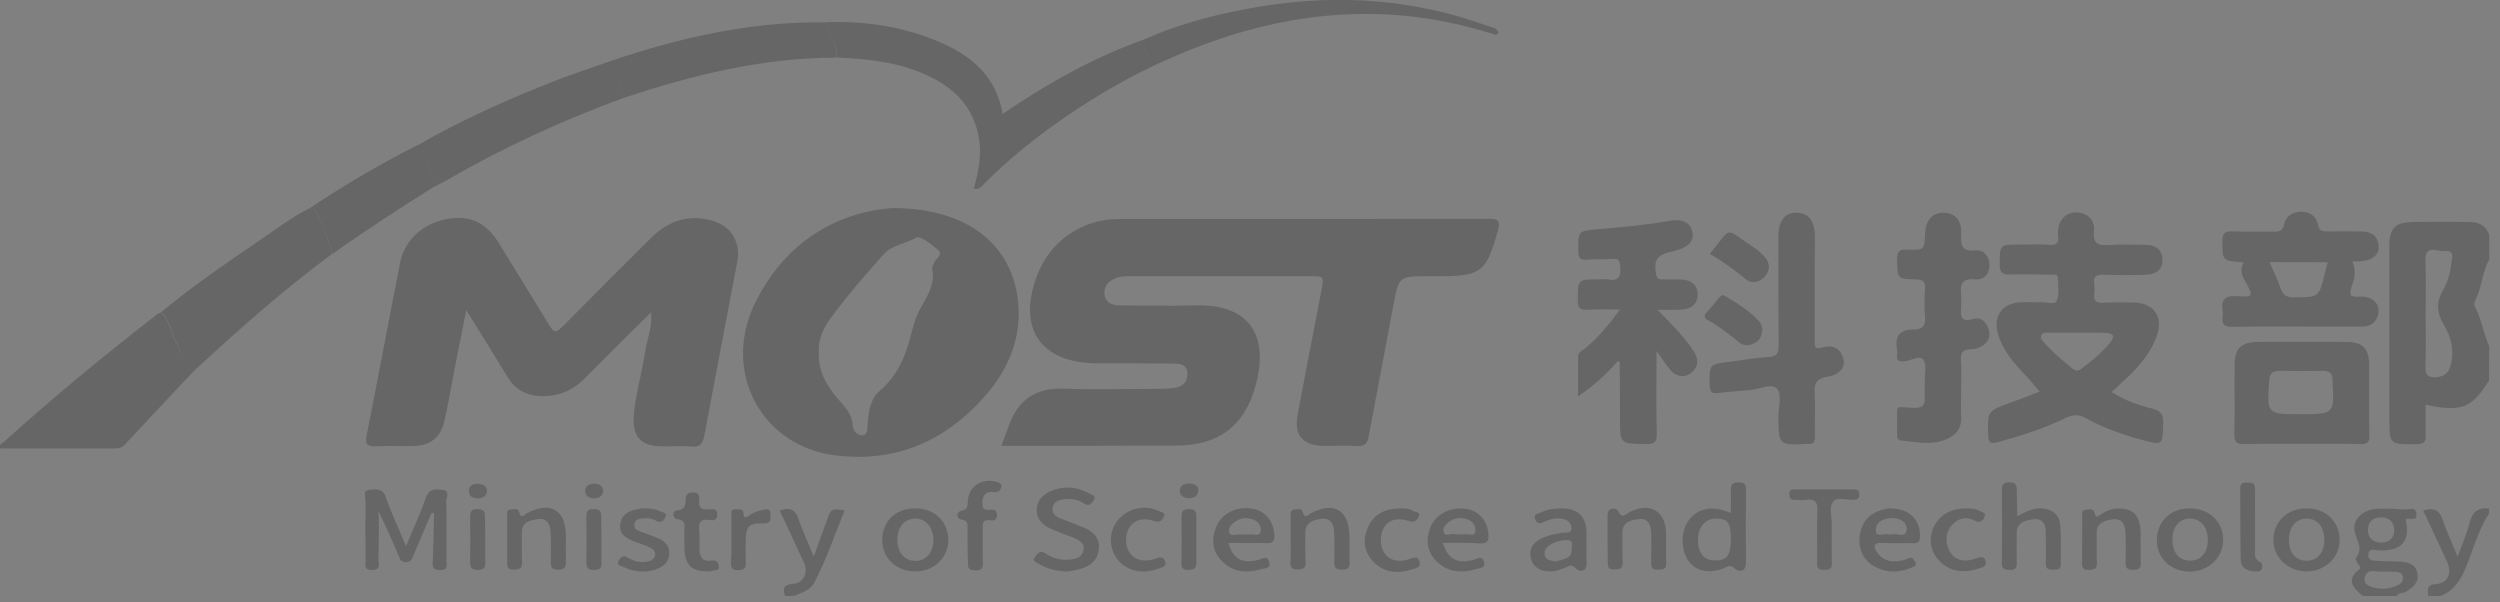 <svg viewBox="0 0 191 46" fill="none" xmlns="http://www.w3.org/2000/svg">
  <rect x="0" y="0" width="191" height="46" fill="#808080" stroke="none"/>
  <g clip-path="url(#clip0_312_1967)">
    <path
      d="M190.163 29.059C188.878 31.179 188.022 31.514 185.322 30.919C185.322 31.7 185.303 32.462 185.322 33.224C185.34 33.707 185.247 33.912 184.689 33.931C182.547 33.968 182.547 34.005 182.547 31.885C182.547 27.535 182.547 23.184 182.547 18.834C182.547 17.402 182.976 16.975 184.428 16.956C185.824 16.937 187.221 16.956 188.617 16.956C189.362 16.956 189.921 17.198 190.181 17.96C190.181 18.573 190.181 19.187 190.181 19.819C189.66 20.749 189.623 21.846 189.176 22.812C189.083 23.017 188.971 23.221 189.083 23.426C189.586 24.393 189.753 25.49 190.181 26.475C190.163 27.33 190.163 28.204 190.163 29.059ZM185.322 23.909C185.322 25.285 185.359 26.68 185.303 28.055C185.284 28.725 185.601 28.855 186.122 28.818C186.7 28.78 187.091 28.502 187.24 27.888C187.519 26.773 187.277 25.732 186.7 24.802C186.141 23.872 186.122 23.054 186.662 22.143C187.016 21.53 187.202 20.842 187.277 20.135C187.333 19.708 187.575 19.094 186.774 19.187C186.234 19.243 185.247 18.611 185.303 19.968C185.359 21.269 185.322 22.589 185.322 23.909Z"
      fill="black"
      fill-opacity="0.2"
    />
    <path
      d="M180.499 45.532C179.81 44.919 179.177 44.305 180.257 43.487C180.443 43.357 180.238 43.227 180.164 43.115C180.089 42.948 179.922 42.687 179.978 42.632C180.573 41.925 180.071 41.33 179.903 40.642C179.68 39.731 180.48 38.932 181.598 38.876C182.305 38.839 183.031 38.876 183.739 38.932C184.037 38.95 184.577 38.653 184.614 39.267C184.651 39.954 184.037 39.471 183.795 39.694C184.167 41.349 183.497 42.111 181.765 42.055C181.449 42.037 180.983 41.851 180.946 42.353C180.89 42.892 181.43 42.836 181.765 42.855C182.287 42.91 182.826 42.873 183.348 42.91C183.962 42.948 184.558 43.078 184.688 43.803C184.819 44.528 184.316 44.919 183.757 45.234C183.553 45.346 183.236 45.234 183.124 45.532C182.231 45.532 181.374 45.532 180.499 45.532ZM182.026 43.673C181.877 43.673 181.653 43.673 181.43 43.636C181.02 43.58 180.76 43.729 180.667 44.119C180.573 44.528 180.853 44.733 181.207 44.844C181.747 45.011 182.286 45.03 182.845 44.844C183.217 44.714 183.608 44.565 183.59 44.138C183.553 43.636 183.087 43.691 182.733 43.673C182.51 43.654 182.286 43.673 182.026 43.673ZM182.92 40.587C182.92 39.88 182.547 39.545 181.951 39.527C181.337 39.508 180.927 39.824 180.909 40.456C180.89 41.051 181.262 41.442 181.877 41.46C182.51 41.46 182.864 41.144 182.92 40.587Z"
      fill="black"
      fill-opacity="0.2"
    />
    <path
      d="M59.974 45.532C59.788 44.956 59.862 44.658 60.607 44.602C61.371 44.565 61.762 43.747 61.445 43.041C60.831 41.702 60.216 40.382 59.565 39.006C60.309 38.746 60.737 38.876 60.998 39.638C61.315 40.568 61.743 41.46 62.171 42.52C62.544 41.498 62.86 40.587 63.195 39.694C63.493 38.857 63.512 38.857 64.536 38.987C63.773 40.847 63.139 42.724 62.227 44.491C61.91 45.104 61.278 45.272 60.7 45.513C60.477 45.532 60.235 45.532 59.974 45.532Z"
      fill="black"
      fill-opacity="0.2"
    />
    <path
      d="M185.526 45.532C185.452 45.049 185.396 44.658 186.122 44.621C187.016 44.565 187.351 43.784 186.96 42.929C186.364 41.628 185.75 40.326 185.135 39.006C185.917 38.746 186.346 38.932 186.606 39.676C186.904 40.568 187.314 41.442 187.761 42.52C188.114 41.572 188.45 40.81 188.654 40.01C188.859 39.174 189.269 38.727 190.163 38.858C190.163 38.988 190.163 39.099 190.163 39.229C189.343 40.494 188.971 41.925 188.412 43.301C188.003 44.305 187.5 45.123 186.457 45.532C186.141 45.532 185.824 45.532 185.526 45.532Z"
      fill="black"
      fill-opacity="0.2"
    />
    <path
      d="M76.508 34.061C76.732 33.447 76.899 33.001 77.067 32.536C77.774 30.547 79.134 29.599 81.312 29.692C83.658 29.785 86.023 29.71 88.369 29.71C88.872 29.71 89.374 29.692 89.84 29.617C90.436 29.506 90.752 29.097 90.715 28.483C90.678 27.87 90.194 27.777 89.71 27.777C87.755 27.758 85.799 27.758 83.863 27.758C79.525 27.758 77.719 25.137 79.208 21.102C80.195 18.443 82.634 16.733 85.483 16.733C94.904 16.733 104.326 16.733 113.729 16.714C114.492 16.714 114.641 16.863 114.437 17.625C113.524 20.842 113.189 21.102 109.782 21.102C109.558 21.102 109.353 21.102 109.13 21.102C106.858 21.102 106.877 21.102 106.449 23.352C105.834 26.68 105.183 30.008 104.568 33.336C104.475 33.875 104.252 34.117 103.656 34.079C102.799 34.023 101.924 34.079 101.049 34.061C99.522 34.023 98.852 33.206 99.131 31.718C99.727 28.539 100.341 25.36 100.956 22.199C101.161 21.102 101.179 21.102 100.025 21.102C95.538 21.102 91.032 21.102 86.544 21.102C86.135 21.102 85.744 21.084 85.353 21.214C84.72 21.418 84.31 21.827 84.384 22.497C84.459 23.184 85.036 23.333 85.632 23.333C87.513 23.333 89.412 23.389 91.292 23.333C95.389 23.203 97.027 25.564 95.91 29.524C95.053 32.592 93.061 34.042 89.84 34.042C85.483 34.061 81.052 34.061 76.508 34.061Z"
      fill="black"
      fill-opacity="0.2"
    />
    <path
      d="M49.733 23.872C48.039 25.546 46.345 27.219 44.669 28.911C43.905 29.692 42.993 30.156 41.895 30.249C40.554 30.361 39.474 29.971 38.748 28.762C37.761 27.126 36.755 25.508 35.62 23.686C35.285 25.416 34.987 26.903 34.689 28.409C34.447 29.654 34.242 30.9 33.962 32.127C33.665 33.447 32.864 34.061 31.523 34.079C30.592 34.098 29.661 34.042 28.73 34.098C28.06 34.135 27.874 33.931 28.004 33.28C28.488 30.919 28.917 28.558 29.382 26.215C29.773 24.151 30.164 22.106 30.574 20.042C30.909 18.351 32.305 17.068 34.149 16.733C35.918 16.417 37.165 16.993 38.171 18.667C39.381 20.637 40.591 22.608 41.801 24.579C42.379 25.527 42.397 25.527 43.217 24.709C45.395 22.515 47.574 20.321 49.771 18.146C51.111 16.826 52.694 16.324 54.537 16.9C55.934 17.346 56.604 18.574 56.325 20.024C55.487 24.43 54.63 28.855 53.811 33.28C53.699 33.893 53.495 34.191 52.806 34.117C52.042 34.042 51.26 34.117 50.478 34.098C49.044 34.079 48.355 33.41 48.411 31.979C48.486 30.287 49.026 28.651 49.268 26.977C49.435 25.918 49.864 24.913 49.733 23.872C49.752 23.854 49.771 23.854 49.808 23.835C49.789 23.854 49.752 23.854 49.733 23.872Z"
      fill="black"
      fill-opacity="0.2"
    />
    <path
      d="M68.185 15.896C73.715 15.896 77.123 18.499 77.737 22.664C78.165 25.62 77.104 28.204 75.149 30.379C72.132 33.745 68.39 35.362 63.791 34.786C58.205 34.079 55.151 28.465 57.646 23.24C59.918 18.518 63.903 16.212 68.185 15.896ZM62.562 26.903C62.487 28.279 63.083 29.357 63.921 30.361C64.424 30.974 65.076 31.532 65.132 32.387C65.169 32.926 65.467 33.261 65.895 33.261C66.323 33.243 66.249 32.703 66.286 32.369C66.379 31.439 66.454 30.51 67.236 29.84C68.427 28.818 69.079 27.479 69.489 25.992C69.712 25.155 69.898 24.318 70.326 23.556C70.848 22.608 71.462 21.715 71.22 20.544C71.183 20.395 71.313 20.191 71.388 20.024C71.537 19.726 72.077 19.447 71.667 19.094C71.164 18.666 70.289 17.979 70.01 18.146C69.191 18.648 68.166 18.685 67.496 19.447C66.1 21.009 64.722 22.589 63.474 24.3C62.897 25.062 62.506 25.917 62.562 26.903Z"
      fill="black"
      fill-opacity="0.2"
    />
    <path
      d="M161.321 29.952C162.308 30.584 163.369 30.956 164.43 31.216C165.119 31.383 165.287 31.681 165.268 32.332C165.231 34.042 165.25 34.042 163.611 33.596C162.14 33.205 160.707 32.685 159.385 31.96C158.789 31.625 158.342 31.681 157.765 31.96C156.126 32.759 154.376 33.298 152.626 33.782C152.123 33.912 151.918 33.893 151.899 33.28C151.844 31.383 151.825 31.402 153.631 30.751C154.376 30.491 155.121 30.194 155.828 29.915C155.437 29.468 155.102 29.041 154.73 28.65C153.855 27.739 153.017 26.773 152.644 25.527C152.235 24.151 152.998 23.128 154.432 23.091C154.934 23.073 155.419 23.11 155.921 23.091C156.35 23.073 157.001 23.314 157.132 22.98C157.336 22.478 157.243 21.846 157.225 21.251C157.206 20.86 156.852 21.009 156.647 20.99C155.623 20.972 154.599 20.935 153.575 20.972C152.998 20.99 152.775 20.842 152.775 20.21C152.793 18.685 152.756 18.685 154.264 18.685C155.046 18.685 155.81 18.648 156.592 18.704C157.132 18.741 157.318 18.536 157.243 18.034C157.225 17.886 157.225 17.718 157.243 17.57C157.318 16.714 157.914 16.194 158.696 16.231C159.459 16.268 160.073 16.807 159.98 17.625C159.869 18.648 160.316 18.778 161.172 18.722C162.103 18.648 163.034 18.704 163.965 18.704C164.673 18.722 165.175 19.038 165.213 19.782C165.25 20.581 164.747 20.953 163.984 20.99C162.904 21.028 161.805 21.028 160.725 20.99C160.167 20.972 159.906 21.102 159.999 21.697C160.036 21.939 160.036 22.199 159.999 22.441C159.943 22.943 160.092 23.166 160.651 23.128C161.414 23.091 162.196 23.11 162.978 23.11C164.542 23.128 165.306 24.188 164.784 25.638C164.244 27.163 163.164 28.316 161.954 29.357C161.786 29.561 161.582 29.729 161.321 29.952ZM158.696 25.415C157.951 25.415 157.206 25.415 156.48 25.415C156.275 25.415 156.014 25.397 155.94 25.657C155.865 25.861 156.033 26.01 156.145 26.14C156.796 26.884 157.541 27.516 158.323 28.148C158.528 28.316 158.714 28.39 158.975 28.204C159.794 27.591 160.576 26.959 161.228 26.159C161.638 25.638 161.395 25.453 160.856 25.434C160.129 25.397 159.422 25.415 158.696 25.415Z"
      fill="black"
      fill-opacity="0.2"
    />
    <path
      d="M126.633 23.668C127.694 24.765 128.644 25.676 129.37 26.791C129.761 27.386 129.817 27.944 129.258 28.446C128.755 28.911 128.01 28.799 127.564 28.204C127.266 27.832 127.005 27.442 126.558 26.81C126.558 29.097 126.521 31.086 126.577 33.057C126.595 33.726 126.446 33.949 125.72 33.931C123.765 33.893 123.765 33.931 123.765 31.941C123.765 30.528 123.765 29.115 123.747 27.684C123.747 27.665 123.709 27.646 123.616 27.572C122.76 28.557 121.81 29.431 120.563 30.287C120.563 29.189 120.563 28.223 120.563 27.256C120.563 26.903 120.861 26.81 121.065 26.642C122.071 25.824 122.89 24.858 123.765 23.649C122.797 23.649 122.034 23.612 121.289 23.668C120.73 23.705 120.544 23.538 120.544 22.961C120.544 21.344 120.507 21.344 122.145 21.344C122.369 21.344 122.592 21.306 122.797 21.344C123.653 21.511 123.858 21.139 123.784 20.34C123.747 19.912 123.672 19.745 123.207 19.782C122.555 19.838 121.903 19.782 121.252 19.838C120.693 19.893 120.581 19.67 120.581 19.168C120.581 17.644 120.544 17.644 122.071 17.514C123.914 17.346 125.776 17.198 127.601 16.863C128.55 16.696 129.146 17.012 129.295 17.718C129.444 18.388 128.997 18.89 128.066 19.131C127.955 19.168 127.824 19.206 127.713 19.224C126.577 19.466 126.316 19.893 126.54 21.028C126.614 21.399 126.856 21.344 127.08 21.344C127.582 21.362 128.066 21.325 128.569 21.362C129.239 21.418 129.686 21.79 129.705 22.478C129.705 23.203 129.239 23.593 128.532 23.649C127.992 23.686 127.433 23.668 126.633 23.668Z"
      fill="black"
      fill-opacity="0.2"
    />
    <path
      d="M63.14 1.692C66.044 1.599 68.874 2.008 71.574 3.124C74.107 4.165 76.099 5.745 76.602 8.701C80.046 6.359 83.621 4.351 87.513 2.975C87.755 3.644 88.016 4.295 88.258 4.964C85.595 6.228 83.081 7.734 80.698 9.426C78.799 10.765 76.974 12.271 75.298 13.925C75.075 14.149 74.889 14.502 74.404 14.428C74.703 13.256 74.982 12.066 74.833 10.839C74.46 7.939 72.561 6.377 70.01 5.41C68.055 4.667 65.97 4.499 63.903 4.388C64.052 3.384 63.214 2.64 63.14 1.692Z"
      fill="black"
      fill-opacity="0.2"
    />
    <path
      d="M149.833 29.71C149.833 30.417 149.795 31.123 149.833 31.83C149.889 32.834 149.33 33.354 148.455 33.652C147.412 34.005 146.369 33.763 145.327 33.67C145.066 33.652 144.936 33.522 144.936 33.261C144.936 32.648 144.936 32.034 144.936 31.421C144.936 31.105 145.085 31.067 145.345 31.105C145.643 31.142 145.96 31.142 146.276 31.16C146.798 31.179 147.096 30.993 147.058 30.417C147.021 29.989 147.058 29.561 147.058 29.115C147.04 28.557 147.207 27.869 146.947 27.498C146.649 27.089 145.997 27.572 145.476 27.609C145.085 27.628 144.898 27.591 144.936 27.163C144.954 27.014 144.954 26.847 144.936 26.698C144.75 25.676 145.141 25.155 146.22 25.174C146.872 25.174 147.133 24.876 147.077 24.207C147.002 23.5 147.021 22.794 147.077 22.087C147.114 21.511 146.928 21.362 146.351 21.344C144.936 21.325 144.973 21.288 144.936 19.856C144.917 19.169 145.141 19.038 145.774 19.076C147.021 19.113 147.021 19.076 147.077 17.867C147.114 16.845 147.617 16.25 148.473 16.25C149.349 16.25 149.889 16.807 149.833 17.848C149.795 18.704 149.851 19.243 150.95 19.131C151.564 19.076 151.974 19.578 151.993 20.21C152.011 20.879 151.602 21.418 150.913 21.344C149.851 21.232 149.74 21.771 149.833 22.589C149.851 22.831 149.851 23.073 149.833 23.333C149.814 24.002 149.646 24.709 150.82 24.356C151.359 24.188 151.806 24.653 151.955 25.23C152.104 25.806 151.825 26.252 151.285 26.512C151.062 26.624 150.801 26.68 150.559 26.68C149.944 26.68 149.777 26.977 149.814 27.553C149.87 28.241 149.833 28.985 149.833 29.71Z"
      fill="black"
      fill-opacity="0.2"
    />
    <path
      d="M171.413 20.042C169.755 19.931 169.793 19.931 169.793 18.387C169.793 17.774 170.016 17.662 170.556 17.681C171.58 17.718 172.604 17.681 173.628 17.7C174.075 17.718 174.392 17.681 174.503 17.142C174.652 16.491 175.174 16.175 175.807 16.175C176.459 16.175 176.98 16.528 177.092 17.16C177.185 17.681 177.483 17.681 177.874 17.681C178.674 17.662 179.494 17.681 180.294 17.681C181.076 17.662 181.653 17.941 181.728 18.778C181.802 19.466 181.207 19.931 180.276 19.968C180.127 19.968 179.978 19.968 179.717 19.968C180.034 20.656 179.885 21.306 179.661 21.92C179.456 22.496 179.549 22.719 180.182 22.664C180.48 22.645 180.816 22.664 181.095 22.794C181.579 23.035 181.821 23.463 181.691 24.021C181.542 24.634 181.113 24.951 180.48 24.951C179.177 24.951 177.874 24.951 176.57 24.951C174.597 24.951 172.604 24.932 170.631 24.969C169.998 24.988 169.7 24.839 169.811 24.17C169.83 24.058 169.83 23.928 169.811 23.798C169.644 22.887 169.979 22.552 170.947 22.627C172.139 22.719 172.157 22.645 171.562 21.53C171.282 21.083 171.096 20.619 171.413 20.042ZM173.386 20.024C173.684 20.712 174.001 21.344 174.224 21.994C174.41 22.571 174.708 22.719 175.304 22.719C177.166 22.701 177.166 22.719 177.613 20.897C177.687 20.619 177.762 20.321 177.836 20.042C176.347 20.024 174.894 20.024 173.386 20.024Z"
      fill="black"
      fill-opacity="0.2"
    />
    <path
      d="M14.765 28.39C13.034 30.231 11.302 32.071 9.571 33.931C9.329 34.191 9.086 34.265 8.751 34.265C5.847 34.265 2.923 34.265 0.019 34.265C-0.112 33.949 0.168 33.875 0.298 33.763C4.078 30.342 8.007 27.107 12.047 23.984C12.121 23.928 12.215 23.91 12.289 23.872C13.015 24.504 13.034 25.508 13.499 26.271C13.946 26.959 13.872 27.963 14.765 28.39Z"
      fill="black"
      fill-opacity="0.2"
    />
    <path
      d="M138.642 21.939C138.642 23.296 138.642 24.653 138.642 26.01C138.642 26.419 138.605 26.735 139.219 26.549C139.964 26.326 140.578 26.549 140.82 27.367C141.025 28.037 140.578 28.632 139.629 28.78C138.791 28.911 138.586 29.282 138.642 30.045C138.698 31.142 138.642 32.257 138.661 33.373C138.661 33.763 138.567 33.968 138.158 33.912C138.121 33.912 138.102 33.912 138.065 33.912C135.886 34.023 135.886 34.023 135.868 31.811C135.868 31.086 136.184 30.119 135.737 29.673C135.328 29.264 134.397 29.747 133.689 29.803C132.888 29.877 132.088 29.915 131.287 30.026C130.729 30.101 130.617 29.896 130.617 29.375C130.598 27.832 130.58 27.832 132.106 27.646C133.112 27.516 134.117 27.33 135.141 27.274C135.756 27.237 135.886 26.996 135.886 26.419C135.868 23.649 135.868 20.879 135.868 18.109C135.868 16.863 136.352 16.231 137.283 16.249C138.195 16.268 138.661 16.9 138.661 18.164C138.642 19.41 138.642 20.674 138.642 21.939Z"
      fill="black"
      fill-opacity="0.2"
    />
    <path
      d="M175.863 33.912C174.41 33.912 172.958 33.893 171.506 33.93C170.929 33.949 170.686 33.819 170.705 33.187C170.742 31.439 170.705 29.673 170.724 27.925C170.724 26.605 171.208 26.14 172.511 26.122C174.764 26.122 177.036 26.103 179.289 26.122C180.48 26.122 180.983 26.624 181.002 27.814C181.02 29.636 180.983 31.439 181.02 33.261C181.039 33.8 180.853 33.949 180.331 33.93C178.842 33.893 177.352 33.912 175.863 33.912ZM175.732 31.644C178.339 31.644 178.339 31.644 178.209 29.171C178.209 29.134 178.209 29.115 178.209 29.078C178.227 28.52 177.948 28.316 177.408 28.334C176.328 28.353 175.248 28.353 174.168 28.334C173.628 28.334 173.405 28.52 173.368 29.078C173.2 31.644 173.182 31.644 175.732 31.644Z"
      fill="black"
      fill-opacity="0.2"
    />
    <path
      d="M14.765 28.39C13.872 27.962 13.946 26.959 13.518 26.252C13.052 25.49 13.052 24.486 12.308 23.854C14.728 21.846 17.335 20.061 19.942 18.295C21.152 17.458 22.344 16.566 23.666 15.896C23.852 15.915 24.019 15.989 24.113 16.175C24.634 17.216 25.118 18.257 25.379 19.392C21.636 22.162 18.173 25.229 14.765 28.39Z"
      fill="black"
      fill-opacity="0.2"
    />
    <path
      d="M47.555 7.511C42.862 9.24 38.338 11.323 34.018 13.833C33.758 13.981 33.478 14.111 33.199 14.26C32.957 13.126 32.473 12.104 31.877 11.118C35.266 9.147 38.859 7.567 42.509 6.135C43.849 5.615 45.227 5.169 46.587 4.685C46.866 5.633 47.536 6.452 47.555 7.511Z"
      fill="black"
      fill-opacity="0.2"
    />
    <path
      d="M47.555 7.511C47.555 6.47 46.866 5.633 46.586 4.685C51.949 2.863 57.423 1.617 63.139 1.71C63.214 2.659 64.052 3.384 63.865 4.406C58.242 4.406 52.861 5.745 47.555 7.511Z"
      fill="black"
      fill-opacity="0.2"
    />
    <path
      d="M88.239 4.964C87.997 4.295 87.736 3.644 87.494 2.975C90.362 1.71 93.397 0.967 96.487 0.465C102.334 -0.465 108.087 -0.056 113.673 1.989C113.971 2.101 114.362 2.082 114.474 2.473C114.362 2.77 114.139 2.621 114.009 2.584C105.388 -0.149 97.102 0.967 89.002 4.629C88.76 4.741 88.5 4.853 88.239 4.964Z"
      fill="black"
      fill-opacity="0.2"
    />
    <path
      d="M31.877 11.1C32.454 12.085 32.938 13.107 33.199 14.242C30.555 15.896 27.948 17.607 25.398 19.392C25.137 18.258 24.634 17.216 24.131 16.175C24.038 15.989 23.871 15.915 23.685 15.896C26.31 14.13 29.047 12.531 31.877 11.1Z"
      fill="black"
      fill-opacity="0.2"
    />
    <path
      d="M32.957 39.229C32.492 40.308 32.026 41.367 31.579 42.446C31.468 42.706 31.393 42.929 31.021 42.948C30.63 42.966 30.555 42.706 30.462 42.464C29.978 41.33 29.494 40.196 28.917 39.081C28.991 40.326 28.917 41.553 28.917 42.78C28.917 43.096 29.122 43.524 28.451 43.543C27.744 43.561 27.93 43.096 27.93 42.743C27.911 41.237 27.911 39.731 27.93 38.225C27.93 37.946 27.669 37.482 28.228 37.426C28.712 37.37 29.233 37.277 29.475 37.984C29.904 39.229 30.481 40.419 31.021 41.721C31.561 40.419 32.119 39.229 32.548 38.002C32.79 37.277 33.311 37.389 33.795 37.426C34.428 37.482 34.093 38.021 34.093 38.3C34.13 39.806 34.112 41.312 34.112 42.818C34.112 43.152 34.261 43.561 33.627 43.561C32.957 43.561 33.05 43.171 33.069 42.78C33.106 41.572 33.143 40.382 33.162 39.192C33.143 39.099 33.125 38.988 33.087 38.876C33.069 38.969 33.013 39.099 32.957 39.229Z"
      fill="black"
      fill-opacity="0.2"
    />
    <path
      d="M132.237 39.192C132.237 38.541 132.256 37.983 132.237 37.444C132.219 37.017 132.368 36.849 132.814 36.849C133.261 36.849 133.41 36.998 133.392 37.444C133.373 39.285 133.373 41.126 133.392 42.966C133.392 43.784 132.814 43.691 132.498 43.412C132.2 43.133 132.07 43.245 131.828 43.357C130.729 43.859 129.668 43.691 129.053 42.929C128.42 42.148 128.383 40.661 128.979 39.806C129.575 38.95 130.599 38.634 131.697 39.006C131.828 39.043 131.977 39.099 132.237 39.192ZM132.237 41.2C132.237 39.954 132.032 39.638 131.139 39.62C130.282 39.601 129.705 40.27 129.724 41.293C129.742 42.278 130.208 42.836 131.046 42.817C131.939 42.817 132.237 42.408 132.237 41.2Z"
      fill="black"
      fill-opacity="0.2"
    />
    <path
      d="M81.499 43.673C80.679 43.617 79.99 43.468 79.376 43.078C79.208 42.966 78.817 42.892 79.059 42.576C79.246 42.334 79.432 41.981 79.879 42.278C80.4 42.65 80.996 42.799 81.629 42.762C82.15 42.725 82.653 42.613 82.783 42.037C82.895 41.46 82.411 41.256 81.983 41.07C81.387 40.828 80.772 40.624 80.177 40.345C79.581 40.066 79.171 39.583 79.208 38.895C79.246 38.207 79.674 37.779 80.288 37.519C81.294 37.091 82.281 37.184 83.23 37.705C83.416 37.798 83.77 37.891 83.565 38.225C83.398 38.467 83.193 38.727 82.821 38.467C82.337 38.151 81.778 38.077 81.219 38.151C80.847 38.207 80.475 38.355 80.419 38.783C80.344 39.229 80.642 39.452 80.996 39.601C81.536 39.824 82.094 40.01 82.634 40.233C83.398 40.531 84.031 40.977 83.956 41.907C83.882 42.892 83.193 43.319 82.318 43.524C82.02 43.598 81.722 43.636 81.499 43.673Z"
      fill="black"
      fill-opacity="0.2"
    />
    <path
      d="M154.115 39.452C154.73 39.118 155.288 38.801 155.958 38.839C156.852 38.895 157.355 39.359 157.411 40.196C157.485 41.144 157.429 42.111 157.448 43.059C157.467 43.524 157.225 43.524 156.871 43.524C156.517 43.524 156.294 43.487 156.294 43.041C156.331 42.241 156.294 41.442 156.294 40.642C156.294 40.029 156.014 39.582 155.363 39.675C154.767 39.75 154.096 39.88 154.078 40.717C154.078 41.46 154.059 42.185 154.078 42.929C154.096 43.319 154.041 43.561 153.538 43.542C153.128 43.524 152.923 43.468 152.942 42.985C152.961 41.144 152.961 39.285 152.942 37.444C152.942 37.017 153.035 36.849 153.501 36.849C153.966 36.849 154.096 36.998 154.078 37.444C154.096 38.058 154.115 38.709 154.115 39.452Z"
      fill="black"
      fill-opacity="0.2"
    />
    <path
      d="M98.61 41.181C98.61 40.605 98.61 40.01 98.61 39.434C98.61 39.229 98.554 38.969 98.871 38.932C99.094 38.913 99.448 38.802 99.522 39.099C99.671 39.694 99.913 39.341 100.155 39.211C101.906 38.281 103.06 38.969 103.097 40.921C103.116 41.59 103.079 42.278 103.116 42.948C103.134 43.394 102.967 43.524 102.52 43.524C102.073 43.524 101.924 43.375 101.943 42.929C101.961 42.167 101.961 41.386 101.924 40.624C101.906 40.029 101.664 39.564 100.975 39.638C100.379 39.713 99.727 39.861 99.727 40.717C99.727 41.46 99.709 42.204 99.746 42.929C99.764 43.375 99.597 43.505 99.15 43.505C98.684 43.524 98.573 43.32 98.591 42.911C98.629 42.353 98.61 41.776 98.61 41.181Z"
      fill="black"
      fill-opacity="0.2"
    />
    <path
      d="M178.749 41.219C178.767 42.576 177.669 43.636 176.254 43.654C174.839 43.673 173.703 42.613 173.684 41.293C173.666 39.861 174.746 38.839 176.235 38.839C177.688 38.839 178.73 39.843 178.749 41.219ZM174.876 41.237C174.876 42.241 175.397 42.855 176.254 42.836C177.073 42.818 177.557 42.241 177.576 41.274C177.594 40.27 177.073 39.638 176.254 39.62C175.397 39.62 174.876 40.252 174.876 41.237Z"
      fill="black"
      fill-opacity="0.2"
    />
    <path
      d="M167.279 38.839C168.75 38.839 169.811 39.806 169.849 41.2C169.886 42.576 168.731 43.673 167.279 43.673C165.845 43.654 164.747 42.613 164.784 41.256C164.803 39.824 165.827 38.839 167.279 38.839ZM165.976 41.256C165.976 42.26 166.516 42.855 167.372 42.836C168.173 42.799 168.676 42.204 168.676 41.256C168.676 40.27 168.136 39.62 167.316 39.62C166.479 39.62 165.957 40.27 165.976 41.256Z"
      fill="black"
      fill-opacity="0.2"
    />
    <path
      d="M69.88 38.839C71.351 38.82 72.412 39.787 72.449 41.181C72.487 42.576 71.369 43.673 69.917 43.654C68.465 43.654 67.403 42.632 67.403 41.256C67.403 39.843 68.409 38.858 69.88 38.839ZM69.898 39.62C69.079 39.638 68.539 40.308 68.558 41.293C68.576 42.223 69.116 42.836 69.917 42.855C70.736 42.873 71.313 42.204 71.313 41.237C71.295 40.27 70.718 39.601 69.898 39.62Z"
      fill="black"
      fill-opacity="0.2"
    />
    <path
      d="M121.214 41.776C121.214 42.185 121.196 42.576 121.214 42.985C121.27 43.729 120.618 43.71 120.414 43.45C120.041 43.022 119.836 43.282 119.538 43.394C119.222 43.505 118.887 43.636 118.57 43.654C117.807 43.673 117.118 43.431 116.95 42.594C116.783 41.795 117.267 41.33 117.956 41.051C118.421 40.865 118.905 40.772 119.39 40.698C119.65 40.661 120.097 40.81 120.06 40.289C120.023 39.917 119.743 39.713 119.371 39.638C118.905 39.545 118.44 39.657 118.012 39.861C117.658 40.029 117.416 40.047 117.285 39.657C117.118 39.229 117.546 39.248 117.751 39.136C118.235 38.913 118.756 38.839 119.278 38.839C120.544 38.839 121.158 39.415 121.214 40.661C121.214 41.033 121.196 41.405 121.214 41.776C121.196 41.776 121.196 41.776 121.214 41.776ZM118.85 42.892C119.352 42.706 120.116 42.78 120.078 41.888C120.06 41.646 120.265 41.256 119.706 41.256C118.905 41.256 118.012 41.721 118.012 42.204C117.974 42.78 118.403 42.818 118.85 42.892Z"
      fill="black"
      fill-opacity="0.2"
    />
    <path
      d="M144.34 38.839C145.866 38.839 146.704 39.675 146.686 40.958C146.686 41.349 146.574 41.516 146.164 41.498C145.364 41.479 144.563 41.516 143.744 41.479C143.111 41.46 143.148 41.776 143.371 42.148C143.781 42.799 144.414 42.966 145.14 42.855C145.382 42.818 145.624 42.743 145.848 42.65C146.146 42.539 146.22 42.762 146.332 42.948C146.444 43.134 146.351 43.227 146.202 43.301C145.215 43.747 144.228 43.822 143.26 43.301C142.385 42.836 141.994 42.037 142.068 41.089C142.142 40.084 142.645 39.341 143.632 39.006C143.911 38.895 144.228 38.858 144.34 38.839ZM144.414 40.865C144.824 40.624 145.55 41.181 145.662 40.531C145.755 39.936 145.215 39.583 144.563 39.583C143.893 39.583 143.278 39.899 143.316 40.531C143.316 41.163 144.042 40.642 144.414 40.865Z"
      fill="black"
      fill-opacity="0.2"
    />
    <path
      d="M110.229 41.479C110.638 42.743 111.308 43.078 112.556 42.78C112.854 42.706 113.226 42.408 113.375 42.929C113.524 43.45 113.003 43.394 112.742 43.487C111.606 43.821 110.526 43.71 109.67 42.799C109 42.074 108.925 41.2 109.279 40.307C109.689 39.248 110.862 38.671 112.09 38.895C113.003 39.062 113.617 39.768 113.71 40.754C113.766 41.274 113.673 41.553 113.04 41.516C112.146 41.442 111.215 41.479 110.229 41.479ZM111.513 40.828C111.644 40.828 111.774 40.847 111.886 40.828C112.184 40.754 112.668 41.051 112.724 40.568C112.761 40.122 112.463 39.75 111.979 39.638C111.644 39.564 111.308 39.545 110.973 39.713C110.601 39.898 110.229 40.215 110.284 40.605C110.359 41.051 110.843 40.735 111.141 40.809C111.253 40.847 111.383 40.828 111.513 40.828Z"
      fill="black"
      fill-opacity="0.2"
    />
    <path
      d="M122.815 41.237C122.815 40.623 122.815 40.01 122.815 39.378C122.815 38.653 123.542 38.839 123.616 39.006C123.914 39.731 124.231 39.248 124.547 39.099C126.055 38.355 127.247 39.043 127.284 40.698C127.303 41.46 127.266 42.241 127.303 43.003C127.321 43.524 127.042 43.505 126.67 43.524C126.241 43.542 126.148 43.375 126.148 42.985C126.167 42.222 126.167 41.442 126.148 40.679C126.13 40.103 125.906 39.582 125.236 39.657C124.603 39.731 123.914 39.861 123.951 40.772C123.97 41.516 123.933 42.26 123.97 42.985C123.988 43.487 123.709 43.487 123.337 43.505C122.909 43.524 122.815 43.338 122.834 42.966C122.834 42.408 122.815 41.813 122.815 41.237Z"
      fill="black"
      fill-opacity="0.2"
    />
    <path
      d="M38.748 41.274C38.748 40.661 38.748 40.047 38.748 39.434C38.748 39.229 38.673 38.95 39.008 38.932C39.232 38.913 39.586 38.802 39.66 39.099C39.809 39.731 40.07 39.304 40.293 39.192C42.044 38.281 43.217 38.95 43.235 40.921C43.235 41.572 43.217 42.223 43.235 42.855C43.254 43.301 43.179 43.524 42.639 43.524C42.062 43.524 42.081 43.227 42.081 42.836C42.099 42.092 42.099 41.349 42.062 40.624C42.044 40.029 41.764 39.564 41.094 39.657C40.498 39.75 39.846 39.88 39.865 40.735C39.884 41.479 39.846 42.223 39.884 42.948C39.902 43.413 39.716 43.505 39.288 43.524C38.804 43.543 38.729 43.319 38.748 42.929C38.766 42.39 38.748 41.832 38.748 41.274Z"
      fill="black"
      fill-opacity="0.2"
    />
    <path
      d="M163.555 41.758C163.555 42.13 163.537 42.502 163.555 42.873C163.593 43.319 163.499 43.543 162.959 43.543C162.382 43.543 162.401 43.245 162.401 42.855C162.42 42.111 162.42 41.367 162.382 40.642C162.364 40.047 162.084 39.583 161.414 39.675C160.818 39.769 160.167 39.899 160.185 40.754C160.204 41.498 160.167 42.241 160.204 42.966C160.222 43.431 160.036 43.524 159.608 43.543C159.124 43.561 159.049 43.338 159.068 42.948C159.087 41.814 159.068 40.661 159.087 39.527C159.087 39.304 158.975 38.988 159.347 38.95C159.589 38.932 159.962 38.802 160.036 39.211C160.111 39.601 160.278 39.452 160.464 39.322C160.855 39.062 161.265 38.876 161.749 38.857C162.829 38.82 163.388 39.248 163.518 40.308C163.574 40.791 163.537 41.293 163.537 41.776C163.537 41.758 163.537 41.758 163.555 41.758Z"
      fill="black"
      fill-opacity="0.2"
    />
    <path
      d="M93.843 41.479C94.197 42.706 94.886 43.078 96.133 42.78C96.431 42.706 96.822 42.39 96.971 42.929C97.12 43.45 96.599 43.413 96.338 43.487C95.202 43.822 94.104 43.71 93.266 42.78C92.614 42.055 92.54 41.163 92.912 40.27C93.359 39.192 94.513 38.634 95.761 38.876C96.692 39.062 97.325 39.861 97.362 40.884C97.381 41.312 97.269 41.516 96.804 41.498C96.301 41.46 95.817 41.498 95.314 41.498C94.849 41.479 94.383 41.479 93.843 41.479ZM95.035 40.828C95.184 40.828 95.351 40.847 95.5 40.828C95.779 40.773 96.264 41.051 96.32 40.549C96.357 40.122 96.077 39.787 95.649 39.657C95.295 39.564 94.923 39.545 94.569 39.731C94.197 39.936 93.824 40.233 93.899 40.642C93.992 41.07 94.476 40.754 94.774 40.847C94.849 40.847 94.942 40.828 95.035 40.828Z"
      fill="black"
      fill-opacity="0.2"
    />
    <path
      d="M53.997 43.654C52.899 43.654 52.377 43.171 52.303 42.148C52.266 41.665 52.303 41.163 52.284 40.661C52.266 40.252 52.489 39.731 51.707 39.657C51.372 39.62 51.334 39.043 51.707 39.006C52.396 38.932 52.377 38.523 52.396 38.058C52.414 37.686 52.657 37.63 52.954 37.63C53.327 37.63 53.457 37.816 53.42 38.151C53.327 38.764 53.569 38.988 54.183 38.913C54.481 38.876 54.816 38.839 54.798 39.341C54.779 39.861 54.388 39.75 54.127 39.713C53.532 39.657 53.364 39.899 53.42 40.438C53.457 40.921 53.438 41.423 53.438 41.925C53.438 42.502 53.643 42.929 54.295 42.836C54.705 42.762 54.891 42.91 54.928 43.264C54.965 43.654 54.593 43.524 54.388 43.617C54.239 43.673 54.072 43.654 53.997 43.654Z"
      fill="black"
      fill-opacity="0.2"
    />
    <path
      d="M49.138 38.839C49.603 38.839 50.013 38.858 50.385 39.043C50.59 39.155 51.037 39.136 50.813 39.564C50.683 39.824 50.441 39.973 50.124 39.787C49.752 39.564 49.361 39.564 48.951 39.62C48.691 39.657 48.486 39.787 48.467 40.084C48.449 40.345 48.597 40.494 48.821 40.568C49.305 40.754 49.808 40.921 50.292 41.126C50.813 41.349 51.167 41.702 51.13 42.316C51.093 42.929 50.72 43.264 50.199 43.468C49.305 43.803 48.43 43.691 47.592 43.301C47.406 43.227 47.033 43.171 47.276 42.818C47.425 42.594 47.592 42.371 47.946 42.594C48.337 42.836 48.802 42.985 49.268 42.929C49.603 42.892 49.975 42.818 50.05 42.408C50.106 42.037 49.789 41.888 49.491 41.758C49.156 41.609 48.802 41.498 48.449 41.367C47.853 41.126 47.276 40.81 47.387 40.047C47.499 39.248 48.132 38.969 48.858 38.876C48.951 38.839 49.082 38.839 49.138 38.839Z"
      fill="black"
      fill-opacity="0.2"
    />
    <path
      d="M73.92 41.572C73.92 41.181 73.92 40.772 73.92 40.382C73.92 40.047 73.957 39.768 73.455 39.694C73.026 39.62 73.064 39.099 73.436 39.025C73.995 38.913 73.92 38.597 73.939 38.244C74.032 37.091 75.13 36.459 76.248 36.849C76.471 36.924 76.546 37.017 76.49 37.24C76.415 37.519 76.266 37.63 75.95 37.593C75.372 37.5 75.093 37.761 75.056 38.355C75.037 38.764 75.093 39.006 75.596 38.95C75.875 38.913 76.154 38.913 76.173 39.341C76.173 39.768 75.912 39.787 75.633 39.75C75.075 39.675 75.075 40.01 75.075 40.419C75.093 41.274 75.056 42.148 75.093 43.003C75.112 43.468 74.944 43.561 74.516 43.58C74.069 43.58 73.92 43.431 73.957 43.003C73.939 42.501 73.92 42.037 73.92 41.572Z"
      fill="black"
      fill-opacity="0.2"
    />
    <path
      d="M139.35 37.389C140.094 37.389 140.839 37.389 141.584 37.389C141.863 37.389 142.049 37.407 142.049 37.779C142.049 38.114 141.882 38.169 141.584 38.188C141.063 38.207 140.374 37.946 140.076 38.3C139.703 38.746 139.964 39.471 139.945 40.084C139.927 40.977 139.945 41.869 139.945 42.762C139.945 43.134 140.076 43.543 139.405 43.543C138.754 43.543 138.81 43.208 138.828 42.799C138.847 41.535 138.791 40.27 138.847 39.025C138.884 38.3 138.623 38.095 137.953 38.188C137.674 38.225 137.394 38.188 137.115 38.188C136.78 38.207 136.706 38.021 136.706 37.723C136.706 37.407 136.892 37.389 137.134 37.389C137.879 37.389 138.623 37.389 139.35 37.389Z"
      fill="black"
      fill-opacity="0.2"
    />
    <path
      d="M134.639 25.118C134.62 25.639 134.471 25.992 134.08 26.196C133.671 26.419 133.224 26.457 132.87 26.159C132.107 25.527 131.343 24.932 130.468 24.449C130.17 24.281 130.17 24.133 130.375 23.891C130.71 23.519 131.008 23.147 131.325 22.757C131.455 22.589 131.604 22.497 131.79 22.608C132.74 23.184 133.689 23.742 134.434 24.597C134.583 24.765 134.602 24.988 134.639 25.118Z"
      fill="black"
      fill-opacity="0.2"
    />
    <path
      d="M130.636 19.392C132.386 17.291 131.641 17.347 133.913 18.852C134.248 19.076 134.564 19.336 134.825 19.633C135.253 20.117 135.253 20.656 134.825 21.139C134.397 21.604 133.82 21.716 133.336 21.307C132.498 20.582 131.585 19.968 130.636 19.392Z"
      fill="black"
      fill-opacity="0.2"
    />
    <path
      d="M106.952 38.839C107.287 38.858 107.659 38.82 107.938 39.025C108.125 39.155 108.609 39.081 108.367 39.527C108.218 39.806 108.032 39.936 107.622 39.806C106.374 39.378 105.499 40.029 105.499 41.274C105.499 42.464 106.393 43.115 107.585 42.743C107.976 42.613 108.348 42.427 108.46 42.948C108.572 43.394 108.069 43.431 107.789 43.524C106.71 43.859 105.685 43.729 104.885 42.873C104.196 42.13 104.103 41.2 104.512 40.289C104.978 39.229 105.872 38.858 106.952 38.839Z"
      fill="black"
      fill-opacity="0.2"
    />
    <path
      d="M150.149 38.839C150.521 38.858 150.875 38.839 151.173 39.006C151.378 39.136 151.806 39.136 151.601 39.527C151.471 39.824 151.229 39.973 150.856 39.769C150.223 39.434 149.627 39.583 149.162 40.084C148.678 40.605 148.603 41.237 148.845 41.888C149.143 42.687 149.907 43.022 150.838 42.706C151.229 42.576 151.601 42.39 151.713 42.91C151.806 43.338 151.322 43.375 151.043 43.468C149.963 43.803 148.939 43.673 148.138 42.818C147.449 42.074 147.337 41.144 147.747 40.233C148.25 39.248 149.125 38.858 150.149 38.839Z"
      fill="black"
      fill-opacity="0.2"
    />
    <path
      d="M84.869 41.256C84.85 39.452 86.843 38.244 88.537 39.043C88.723 39.136 89.095 39.155 88.909 39.508C88.76 39.787 88.593 39.936 88.183 39.806C87.01 39.415 86.153 39.954 86.042 41.051C85.912 42.353 86.898 43.133 88.202 42.706C88.574 42.576 88.872 42.464 89.021 42.892C89.17 43.338 88.704 43.357 88.462 43.45C86.656 44.156 84.887 43.059 84.869 41.256Z"
      fill="black"
      fill-opacity="0.2"
    />
    <path
      d="M172.288 39.806C172.288 40.475 172.288 41.163 172.288 41.832C172.288 42.241 172.157 42.687 172.679 42.948C172.828 43.022 172.883 43.264 172.809 43.45C172.735 43.673 172.511 43.654 172.344 43.654C171.71 43.654 171.208 43.431 171.189 42.743C171.152 40.921 171.17 39.118 171.152 37.296C171.152 36.905 171.357 36.849 171.673 36.868C172.008 36.868 172.288 36.849 172.288 37.333C172.269 38.132 172.288 38.969 172.288 39.806Z"
      fill="black"
      fill-opacity="0.2"
    />
    <path
      d="M55.878 41.275C55.878 40.661 55.878 40.047 55.878 39.434C55.878 39.211 55.803 38.895 56.194 38.913C56.455 38.932 56.79 38.802 56.809 39.248C56.827 39.62 56.995 39.545 57.2 39.397C57.498 39.174 57.851 39.062 58.205 38.969C58.559 38.895 58.894 38.783 58.875 39.359C58.875 39.75 58.894 40.01 58.298 39.992C57.181 39.955 56.976 40.215 56.976 41.349C56.976 41.869 56.958 42.39 56.976 42.911C57.013 43.375 56.883 43.561 56.38 43.561C55.896 43.561 55.84 43.338 55.84 42.948C55.896 42.39 55.878 41.832 55.878 41.275Z"
      fill="black"
      fill-opacity="0.2"
    />
    <path
      d="M45.954 41.312C45.954 41.869 45.935 42.427 45.954 42.966C45.991 43.412 45.805 43.542 45.377 43.542C44.93 43.542 44.799 43.394 44.799 42.966C44.818 41.795 44.818 40.624 44.799 39.452C44.799 39.081 44.911 38.895 45.321 38.895C45.73 38.895 45.954 38.987 45.935 39.452C45.935 40.066 45.954 40.679 45.954 41.312Z"
      fill="black"
      fill-opacity="0.2"
    />
    <path
      d="M37.072 41.274C37.072 41.795 37.072 42.316 37.072 42.836C37.072 43.227 37.109 43.542 36.513 43.542C35.973 43.542 35.917 43.319 35.917 42.892C35.936 41.776 35.936 40.679 35.917 39.564C35.917 39.136 35.955 38.895 36.495 38.895C37.072 38.895 37.053 39.211 37.053 39.601C37.072 40.159 37.072 40.717 37.072 41.274Z"
      fill="black"
      fill-opacity="0.2"
    />
    <path
      d="M91.404 41.237C91.404 41.795 91.385 42.353 91.404 42.892C91.441 43.357 91.292 43.542 90.79 43.542C90.287 43.542 90.25 43.301 90.268 42.929C90.287 41.795 90.287 40.642 90.268 39.508C90.268 39.099 90.343 38.895 90.827 38.895C91.274 38.895 91.423 39.043 91.404 39.489C91.385 40.066 91.404 40.661 91.404 41.237Z"
      fill="black"
      fill-opacity="0.2"
    />
    <path
      d="M36.458 36.961C36.867 36.961 37.202 37.11 37.202 37.519C37.202 37.928 36.849 38.077 36.513 38.077C36.16 38.077 35.825 37.946 35.825 37.519C35.806 37.072 36.141 36.98 36.458 36.961Z"
      fill="black"
      fill-opacity="0.2"
    />
    <path
      d="M90.827 38.077C90.473 38.021 90.119 37.909 90.138 37.482C90.156 37.072 90.492 36.942 90.864 36.942C91.237 36.942 91.572 37.091 91.553 37.5C91.534 37.928 91.181 38.039 90.827 38.077Z"
      fill="black"
      fill-opacity="0.2"
    />
    <path
      d="M46.084 37.463C46.084 37.909 45.749 38.058 45.414 38.077C45.06 38.077 44.725 37.946 44.706 37.5C44.706 37.11 44.985 36.98 45.321 36.961C45.693 36.942 46.009 37.035 46.084 37.463Z"
      fill="black"
      fill-opacity="0.2"
    />
    <path
      d="M32.957 39.229C33.013 39.099 33.069 38.969 33.125 38.839C33.143 38.95 33.162 39.043 33.199 39.155C33.106 39.173 33.032 39.211 32.957 39.229Z"
      fill="black"
      fill-opacity="0.2"
    />
    <path
      d="M49.733 23.872C49.752 23.854 49.771 23.854 49.809 23.835C49.771 23.835 49.752 23.854 49.733 23.872C49.733 23.854 49.733 23.872 49.733 23.872Z"
      fill="#FDFDFD"
    />
  </g>
  <defs>
    <clipPath id="clip0_312_1967">
      <rect width="190.163" height="45.532" fill="white" />
    </clipPath>
  </defs>
</svg>
